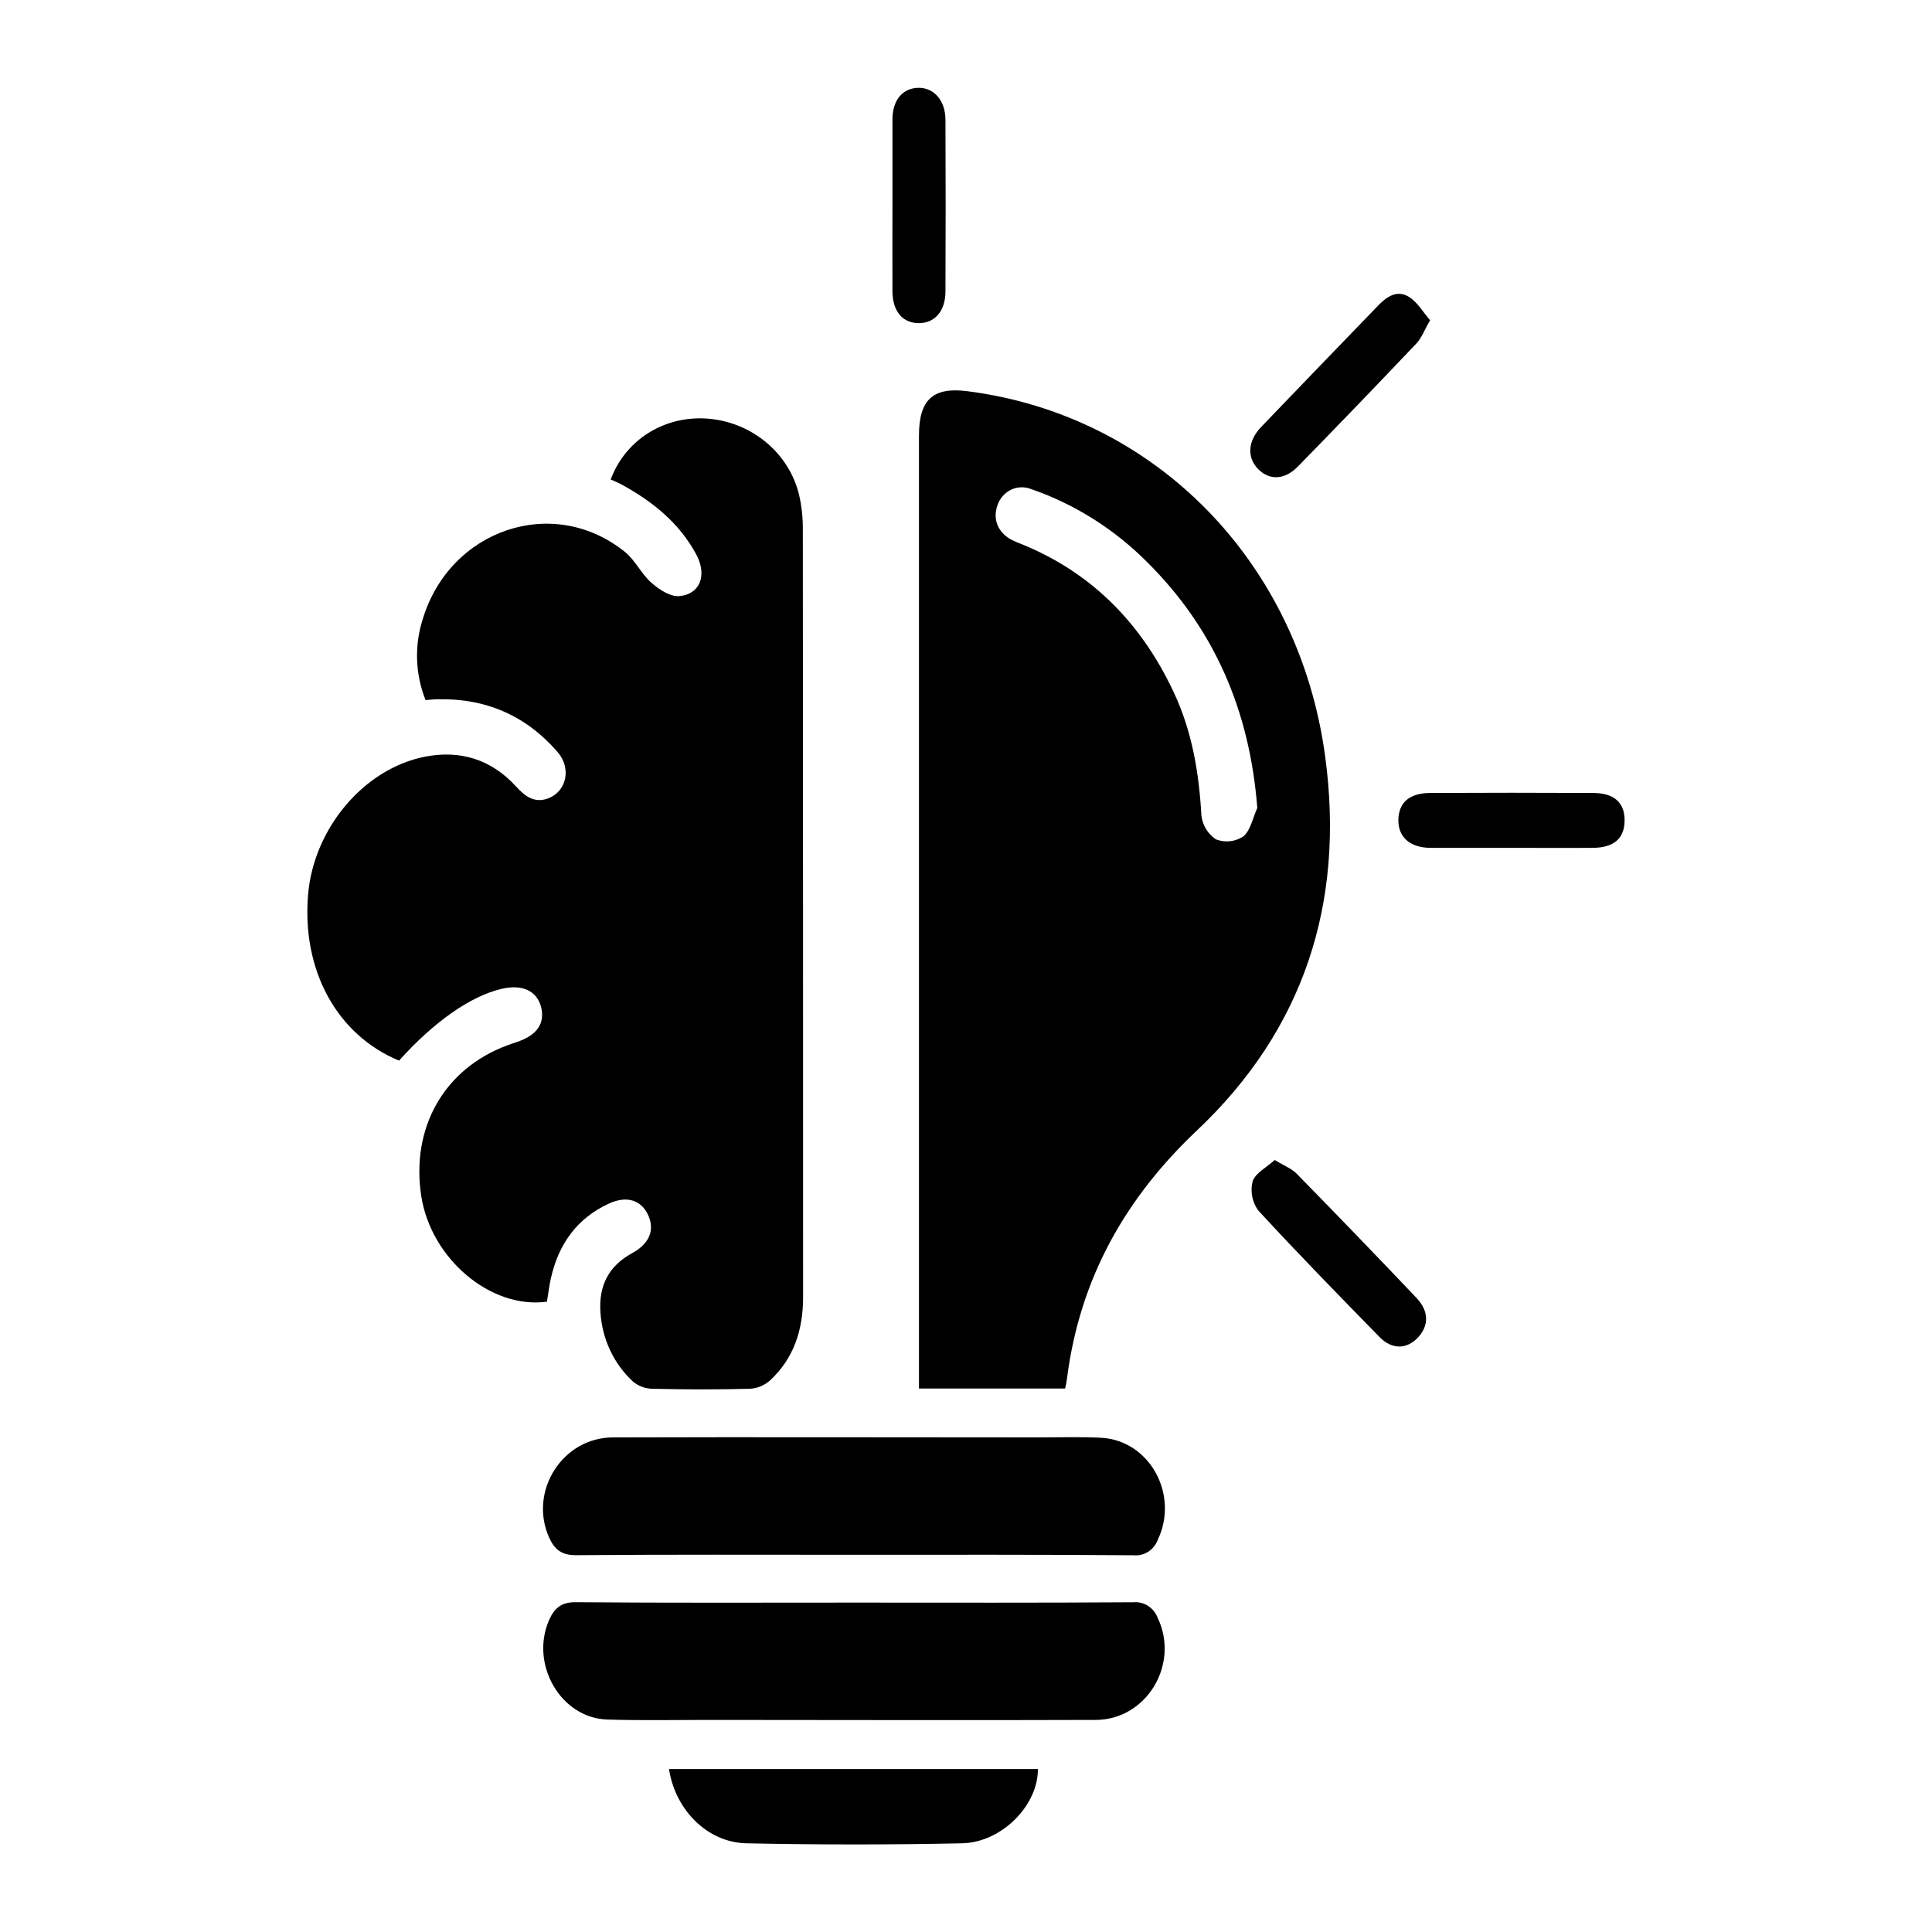 <svg width="44" height="44" viewBox="0 0 44 44" fill="none" xmlns="http://www.w3.org/2000/svg">
<g clip-path="url(#clip0_1393_28635)">
<path d="M9.088 24.155C7.669 23.567 6.869 22.094 7.017 20.368C7.146 18.865 8.29 17.502 9.684 17.232C10.478 17.079 11.186 17.29 11.753 17.912C11.954 18.133 12.171 18.299 12.483 18.183C12.903 18.026 13.021 17.497 12.698 17.126C11.973 16.29 11.056 15.902 9.974 15.925C9.887 15.925 9.8 15.936 9.692 15.944C9.458 15.36 9.434 14.707 9.626 14.106C10.245 12.047 12.611 11.255 14.236 12.573C14.468 12.761 14.607 13.071 14.833 13.27C15.008 13.424 15.261 13.592 15.466 13.576C15.939 13.539 16.11 13.107 15.861 12.635C15.47 11.903 14.852 11.414 14.146 11.029C14.069 10.987 13.986 10.956 13.908 10.92C14.239 10.027 15.107 9.476 16.073 9.531C17.095 9.591 17.974 10.305 18.202 11.284C18.259 11.538 18.286 11.798 18.284 12.059C18.288 17.886 18.291 23.713 18.29 29.541C18.29 30.285 18.08 30.932 17.542 31.434C17.414 31.55 17.252 31.618 17.082 31.628C16.34 31.648 15.595 31.646 14.852 31.628C14.693 31.625 14.539 31.567 14.415 31.464C13.979 31.061 13.713 30.495 13.675 29.89C13.631 29.282 13.863 28.831 14.393 28.542C14.789 28.326 14.912 28.019 14.767 27.686C14.614 27.334 14.28 27.22 13.867 27.411C13.149 27.741 12.721 28.326 12.546 29.113C12.507 29.289 12.485 29.47 12.456 29.645C11.178 29.82 9.815 28.668 9.594 27.24C9.354 25.684 10.115 24.343 11.545 23.81C11.615 23.783 11.687 23.759 11.76 23.735C12.233 23.579 12.421 23.306 12.32 22.922C12.219 22.561 11.887 22.41 11.422 22.521C10.719 22.684 9.882 23.27 9.088 24.155Z" fill="black"/>
<path d="M24.258 31.623H20.929V31.205C20.929 24.111 20.929 17.017 20.929 9.923C20.929 9.101 21.247 8.81 22.029 8.909C26.298 9.452 29.579 12.785 30.179 17.221C30.635 20.58 29.682 23.457 27.263 25.742C25.629 27.286 24.592 29.116 24.301 31.388C24.293 31.459 24.278 31.523 24.258 31.623ZM28.634 18.401C28.462 16.18 27.654 14.323 26.134 12.81C25.382 12.052 24.475 11.48 23.48 11.137C23.406 11.108 23.327 11.095 23.248 11.098C23.169 11.101 23.092 11.121 23.02 11.156C22.949 11.191 22.885 11.241 22.833 11.302C22.78 11.363 22.74 11.434 22.715 11.512C22.604 11.825 22.728 12.129 23.036 12.293C23.115 12.332 23.195 12.367 23.278 12.397C24.863 13.045 25.996 14.193 26.734 15.772C27.148 16.655 27.307 17.598 27.361 18.571C27.373 18.682 27.41 18.788 27.467 18.882C27.525 18.977 27.602 19.056 27.692 19.116C27.794 19.155 27.903 19.17 28.011 19.159C28.118 19.147 28.222 19.11 28.314 19.051C28.481 18.914 28.532 18.625 28.634 18.401Z" fill="black"/>
<path d="M19.462 36.498C21.581 36.498 23.699 36.505 25.812 36.49C25.929 36.48 26.047 36.508 26.146 36.573C26.246 36.637 26.323 36.733 26.366 36.847C26.87 37.901 26.115 39.167 24.953 39.17C22.007 39.181 19.059 39.17 16.111 39.17C15.354 39.17 14.598 39.185 13.843 39.162C12.768 39.136 12.061 37.896 12.508 36.889C12.63 36.616 12.792 36.486 13.114 36.489C15.23 36.507 17.346 36.498 19.462 36.498Z" fill="black"/>
<path d="M19.426 35.409C17.32 35.409 15.216 35.401 13.111 35.418C12.787 35.418 12.628 35.287 12.505 35.015C12.036 33.963 12.808 32.739 13.958 32.736C17.197 32.726 20.437 32.736 23.675 32.736C24.142 32.736 24.609 32.72 25.074 32.744C26.184 32.802 26.858 34.039 26.368 35.067C26.325 35.181 26.248 35.277 26.148 35.341C26.048 35.404 25.93 35.432 25.813 35.42C23.683 35.403 21.553 35.409 19.426 35.409Z" fill="black"/>
<path d="M15.236 40.289H23.637C23.646 41.107 22.819 41.962 21.907 41.98C20.27 42.014 18.634 42.014 16.998 41.98C16.111 41.962 15.377 41.218 15.236 40.289Z" fill="black"/>
<path d="M29.032 26.418C29.25 26.552 29.423 26.616 29.537 26.737C30.452 27.67 31.36 28.611 32.26 29.56C32.546 29.86 32.545 30.193 32.292 30.462C32.038 30.731 31.703 30.74 31.421 30.453C30.488 29.499 29.556 28.546 28.652 27.563C28.585 27.469 28.539 27.36 28.517 27.245C28.496 27.131 28.5 27.012 28.529 26.899C28.599 26.708 28.852 26.583 29.032 26.418Z" fill="black"/>
<path d="M32.569 7.293C32.438 7.52 32.376 7.698 32.259 7.821C31.367 8.761 30.468 9.695 29.562 10.621C29.259 10.935 28.909 10.943 28.654 10.684C28.399 10.424 28.411 10.047 28.723 9.723C29.611 8.797 30.502 7.873 31.394 6.951C31.596 6.742 31.835 6.594 32.1 6.769C32.285 6.89 32.409 7.107 32.569 7.293Z" fill="black"/>
<path d="M20.325 4.681C20.325 4.028 20.325 3.375 20.325 2.723C20.325 2.283 20.552 2.012 20.905 2C21.258 1.989 21.529 2.275 21.532 2.724C21.538 4.03 21.538 5.336 21.532 6.64C21.532 7.094 21.276 7.372 20.905 7.359C20.549 7.348 20.329 7.083 20.325 6.639C20.321 5.986 20.325 5.333 20.325 4.681Z" fill="black"/>
<path d="M34.43 19.309C33.812 19.309 33.196 19.309 32.58 19.309C32.108 19.309 31.835 19.057 31.847 18.662C31.859 18.267 32.111 18.06 32.577 18.059C33.81 18.053 35.044 18.053 36.278 18.059C36.766 18.059 37.008 18.284 36.999 18.701C36.991 19.097 36.753 19.305 36.28 19.309C35.669 19.314 35.046 19.309 34.43 19.309Z" fill="black"/>
</g>
<defs>
<clipPath id="clip0_1393_28635">
<rect width="30" height="40" fill="white" transform="translate(7 2)"/>
</clipPath>
</defs>
</svg>
